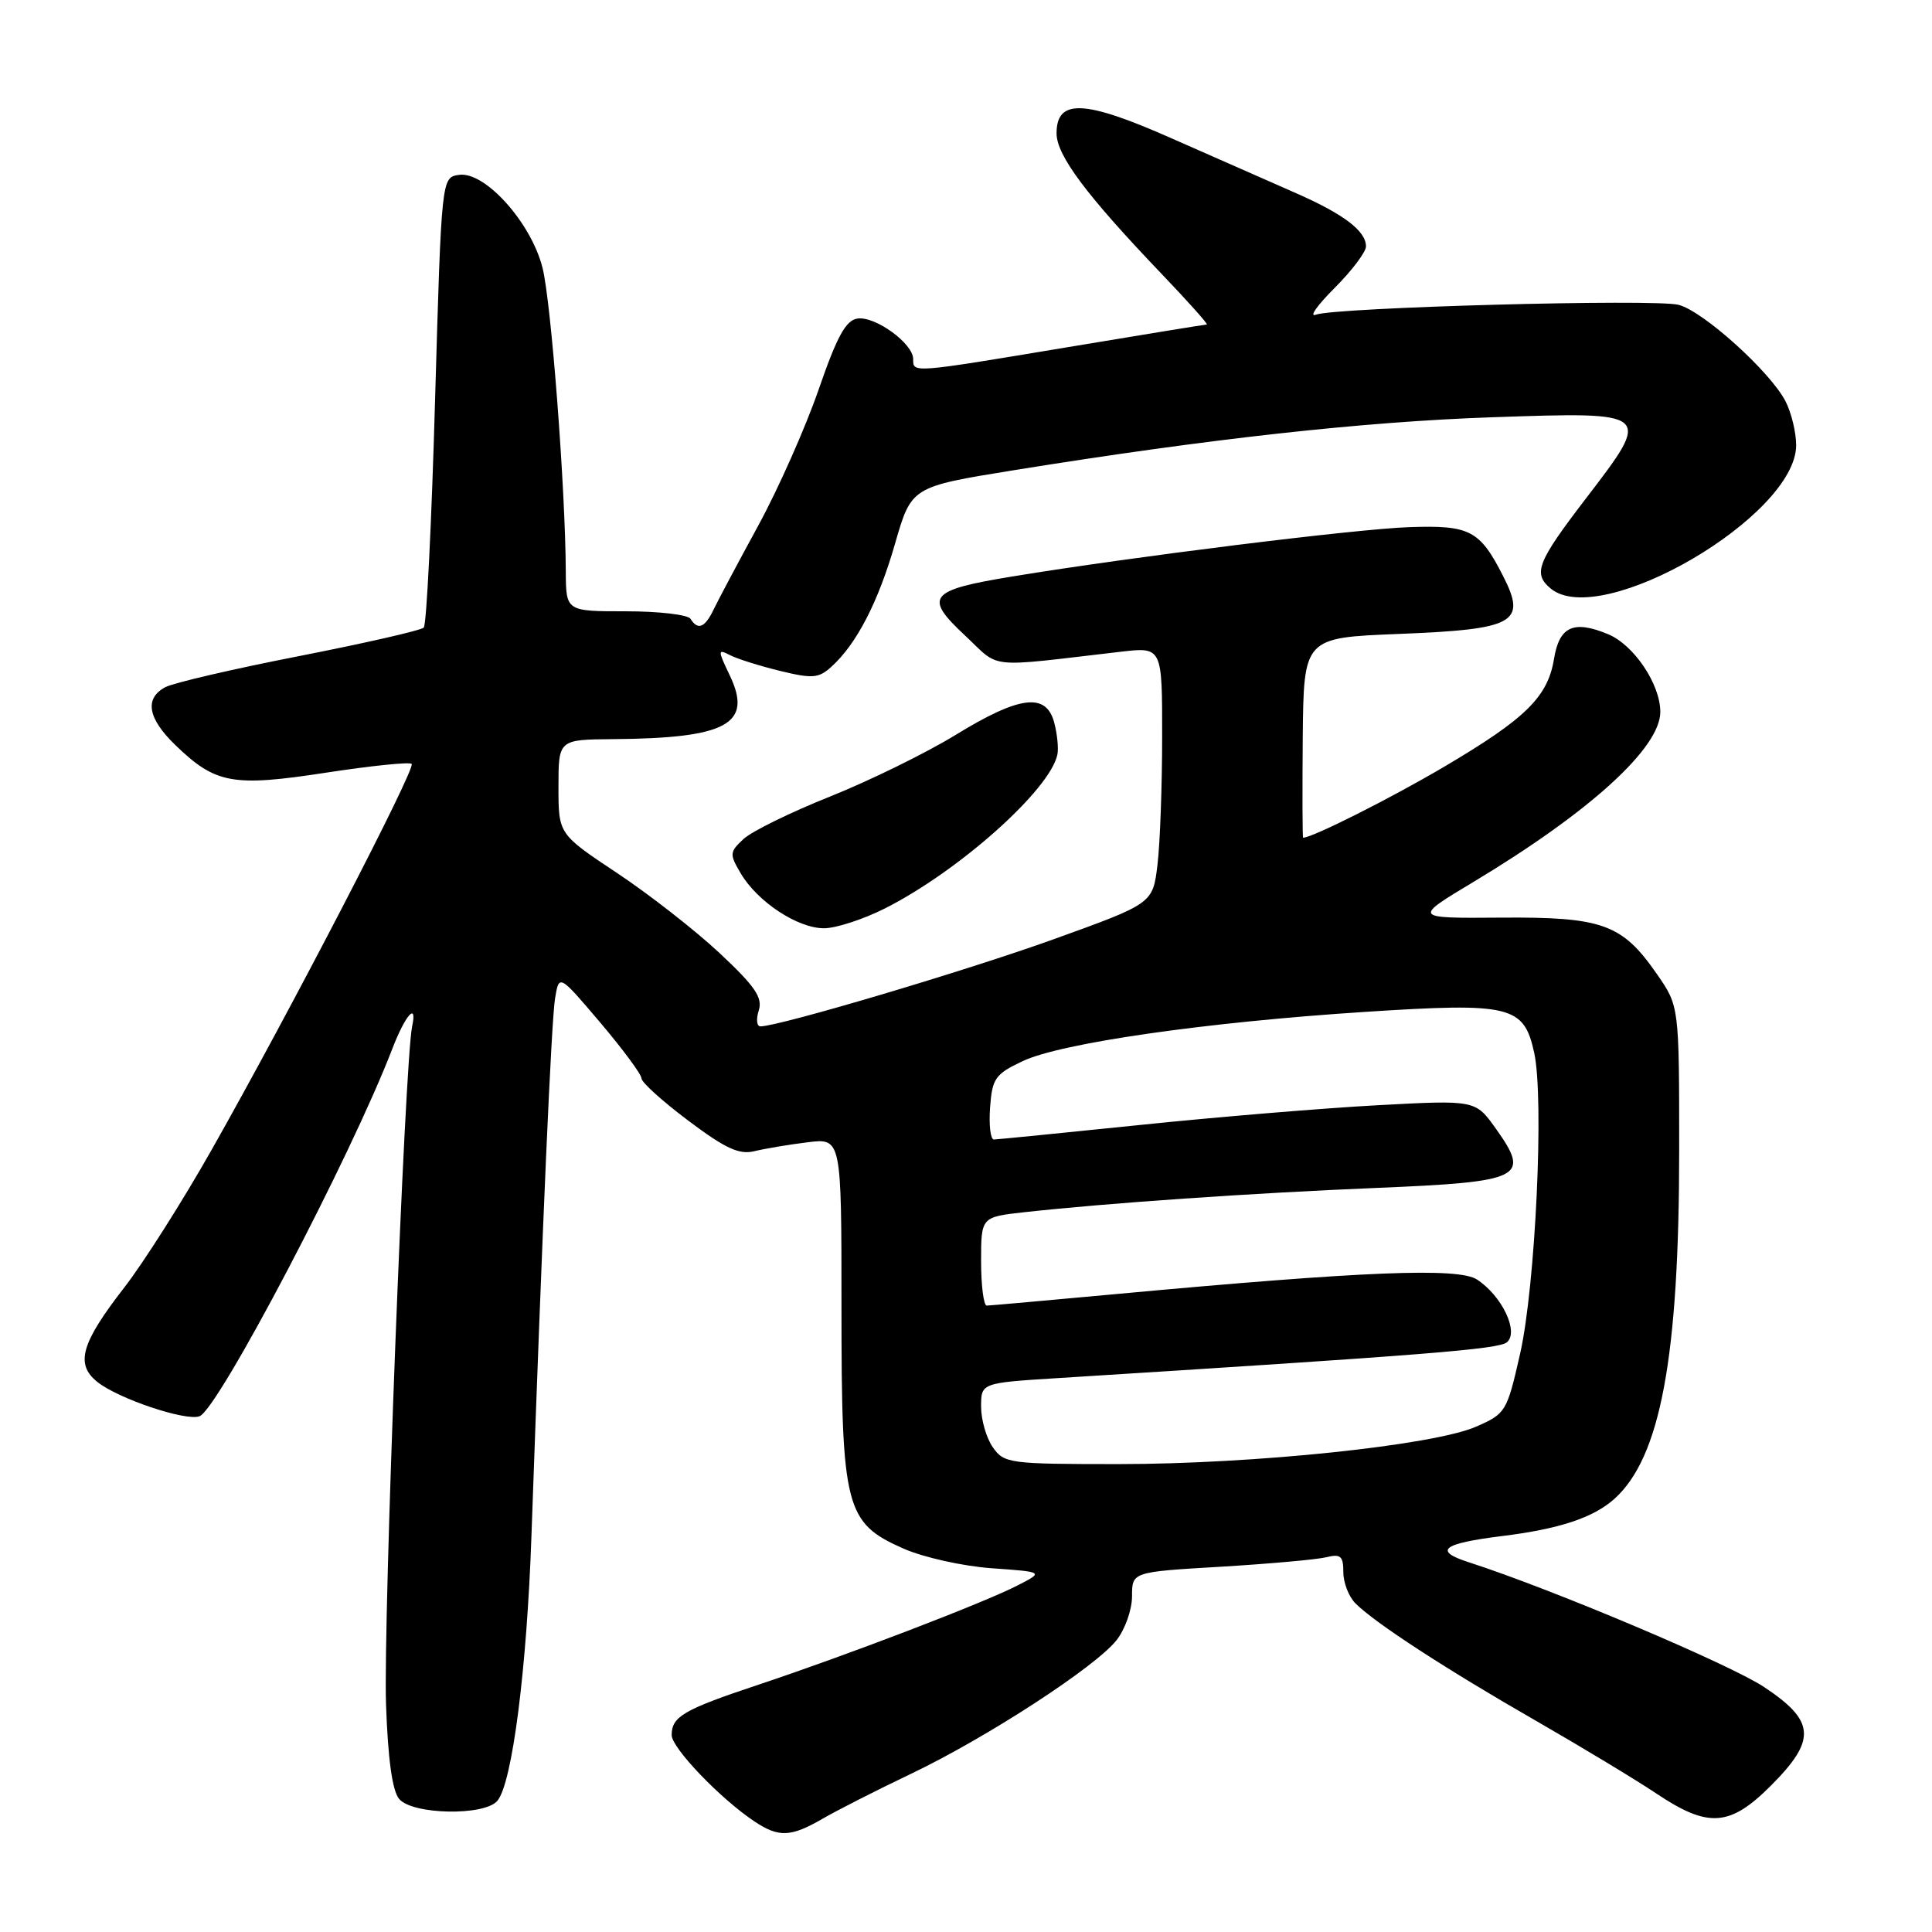 <?xml version="1.0" encoding="UTF-8" standalone="no"?>
<!DOCTYPE svg PUBLIC "-//W3C//DTD SVG 1.1//EN" "http://www.w3.org/Graphics/SVG/1.1/DTD/svg11.dtd" >
<svg xmlns="http://www.w3.org/2000/svg" xmlns:xlink="http://www.w3.org/1999/xlink" version="1.1" viewBox="0 0 256 256">
 <g >
 <path fill="currentColor"
d=" M 109.02 240.98 C 110.93 239.87 116.19 237.20 120.69 235.05 C 130.69 230.28 145.17 220.87 147.95 217.33 C 149.08 215.90 150.00 213.28 150.00 211.51 C 150.00 208.29 150.00 208.29 161.75 207.60 C 168.21 207.21 174.51 206.65 175.75 206.34 C 177.64 205.87 178.00 206.19 178.00 208.32 C 178.00 209.72 178.72 211.58 179.61 212.46 C 182.19 215.05 191.68 221.22 203.50 228.00 C 209.55 231.48 216.74 235.82 219.49 237.66 C 226.34 242.25 229.21 242.05 234.63 236.63 C 240.72 230.54 240.55 228.05 233.75 223.54 C 229.14 220.49 205.62 210.55 194.60 207.00 C 189.88 205.48 191.11 204.52 199.00 203.54 C 206.61 202.60 211.09 201.12 213.89 198.63 C 220.02 193.16 222.50 179.85 222.50 152.42 C 222.50 133.33 222.50 133.33 219.57 129.10 C 214.94 122.42 212.37 121.49 198.86 121.59 C 187.21 121.68 187.21 121.68 195.26 116.85 C 210.69 107.57 220.00 99.10 220.00 94.33 C 220.00 90.66 216.50 85.45 213.07 84.03 C 208.51 82.14 206.62 83.00 205.92 87.28 C 205.10 92.34 202.18 95.21 191.39 101.58 C 184.27 105.78 173.90 111.00 172.67 111.00 C 172.58 111.00 172.56 105.04 172.62 97.75 C 172.75 84.50 172.75 84.50 185.34 84.00 C 200.78 83.39 202.33 82.52 199.16 76.31 C 196.07 70.25 194.76 69.57 186.73 69.85 C 179.67 70.09 149.99 73.78 134.18 76.38 C 123.07 78.20 122.37 79.07 127.85 84.19 C 132.67 88.70 130.40 88.46 148.50 86.36 C 154.00 85.72 154.00 85.72 153.99 97.61 C 153.99 104.15 153.71 111.80 153.37 114.61 C 152.75 119.72 152.75 119.72 139.63 124.45 C 128.06 128.62 103.22 136.00 100.76 136.00 C 100.27 136.00 100.17 135.05 100.54 133.89 C 101.08 132.19 100.05 130.69 95.35 126.29 C 92.13 123.28 86.01 118.50 81.75 115.67 C 74.00 110.52 74.00 110.52 74.00 104.26 C 74.00 98.00 74.00 98.00 81.25 97.94 C 96.32 97.82 99.77 95.94 96.71 89.52 C 95.08 86.11 95.09 85.97 96.75 86.82 C 97.71 87.31 100.69 88.25 103.37 88.90 C 107.64 89.94 108.48 89.88 110.15 88.36 C 113.50 85.34 116.37 79.79 118.60 72.03 C 120.77 64.50 120.77 64.50 134.32 62.31 C 160.11 58.15 180.58 55.88 197.72 55.29 C 219.00 54.56 218.97 54.53 210.12 66.08 C 203.67 74.50 203.09 76.00 205.47 77.98 C 212.11 83.49 238.00 68.38 238.00 58.99 C 238.00 57.29 237.36 54.67 236.59 53.17 C 234.55 49.23 225.65 41.20 222.41 40.39 C 219.19 39.58 176.86 40.73 174.35 41.70 C 173.42 42.05 174.53 40.47 176.83 38.17 C 179.12 35.88 181.00 33.39 181.00 32.65 C 181.00 30.59 178.01 28.33 171.47 25.48 C 168.18 24.04 160.89 20.83 155.24 18.33 C 143.69 13.21 140.00 13.05 140.00 17.67 C 140.00 20.58 143.92 25.83 153.88 36.25 C 157.43 39.96 160.14 43.00 159.91 43.00 C 159.69 43.00 151.40 44.35 141.50 46.00 C 120.66 49.47 121.00 49.44 121.00 47.57 C 121.00 45.52 115.97 41.86 113.62 42.21 C 112.08 42.43 110.90 44.58 108.47 51.63 C 106.73 56.65 103.14 64.75 100.48 69.63 C 97.82 74.51 95.16 79.51 94.57 80.74 C 93.41 83.18 92.47 83.56 91.50 82.00 C 91.16 81.45 87.31 81.00 82.94 81.00 C 75.00 81.00 75.00 81.00 74.97 75.75 C 74.92 64.69 73.03 40.01 71.89 35.50 C 70.39 29.51 64.26 22.68 60.83 23.17 C 58.50 23.50 58.50 23.50 57.65 53.00 C 57.19 69.22 56.52 82.80 56.15 83.16 C 55.79 83.53 48.37 85.22 39.66 86.93 C 30.95 88.63 22.96 90.49 21.91 91.05 C 19.11 92.55 19.57 95.19 23.25 98.74 C 28.56 103.87 30.83 104.28 43.16 102.39 C 49.15 101.47 54.28 100.94 54.55 101.22 C 55.13 101.80 38.42 134.03 28.04 152.36 C 24.21 159.13 19.01 167.32 16.50 170.56 C 10.75 177.96 9.95 180.73 12.87 183.09 C 15.62 185.32 24.64 188.35 26.44 187.66 C 28.94 186.70 46.51 153.22 51.97 139.00 C 53.70 134.50 55.32 132.66 54.61 136.00 C 53.63 140.58 50.77 214.76 51.15 225.82 C 51.40 233.06 51.98 237.27 52.88 238.36 C 54.63 240.47 64.22 240.65 65.91 238.61 C 67.87 236.25 69.80 221.28 70.42 203.50 C 71.88 162.15 73.06 135.26 73.55 132.28 C 74.08 129.07 74.08 129.07 79.54 135.50 C 82.54 139.04 85.00 142.37 85.00 142.89 C 85.00 143.41 87.79 145.93 91.20 148.49 C 96.11 152.18 97.94 153.03 99.95 152.54 C 101.35 152.20 104.53 151.66 107.00 151.36 C 111.50 150.80 111.50 150.80 111.50 173.15 C 111.50 199.82 112.00 201.79 119.70 205.19 C 122.35 206.36 127.55 207.52 131.39 207.80 C 138.32 208.29 138.32 208.29 134.81 210.09 C 130.34 212.39 112.16 219.35 100.50 223.23 C 90.57 226.54 89.00 227.45 89.00 229.91 C 89.00 231.61 95.46 238.35 99.97 241.35 C 103.19 243.50 104.79 243.43 109.02 240.98 Z  M 117.28 120.36 C 127.11 115.39 139.15 104.63 140.11 99.98 C 140.28 99.16 140.09 97.26 139.69 95.75 C 138.63 91.74 135.12 92.17 126.64 97.37 C 122.71 99.78 115.22 103.45 110.00 105.54 C 104.78 107.62 99.61 110.16 98.52 111.17 C 96.66 112.91 96.64 113.17 98.17 115.76 C 100.40 119.51 105.70 123.00 109.18 123.00 C 110.77 123.00 114.41 121.81 117.28 120.36 Z  M 131.56 191.78 C 130.70 190.56 130.00 188.13 130.00 186.40 C 130.00 183.24 130.00 183.24 140.25 182.60 C 189.19 179.53 198.55 178.78 199.67 177.86 C 201.30 176.50 199.03 171.72 195.72 169.55 C 193.25 167.93 180.79 168.43 148.00 171.46 C 138.93 172.30 131.16 172.99 130.75 173.00 C 130.34 173.00 130.00 170.36 130.00 167.13 C 130.00 161.26 130.00 161.26 135.75 160.62 C 146.79 159.41 165.63 158.10 182.29 157.41 C 201.79 156.60 202.85 156.07 198.20 149.54 C 195.50 145.75 195.50 145.75 182.50 146.45 C 175.35 146.84 161.18 148.01 151.00 149.07 C 140.82 150.12 132.14 150.98 131.69 150.99 C 131.25 150.99 131.02 149.09 131.19 146.75 C 131.47 142.89 131.87 142.33 135.50 140.61 C 140.56 138.21 159.73 135.45 180.88 134.08 C 200.20 132.83 201.92 133.24 203.29 139.50 C 204.62 145.58 203.46 170.38 201.42 179.39 C 199.67 187.08 199.53 187.32 195.57 189.05 C 189.88 191.52 166.19 194.00 148.21 194.00 C 133.74 194.00 133.05 193.91 131.56 191.78 Z "/>
</g>
</svg>